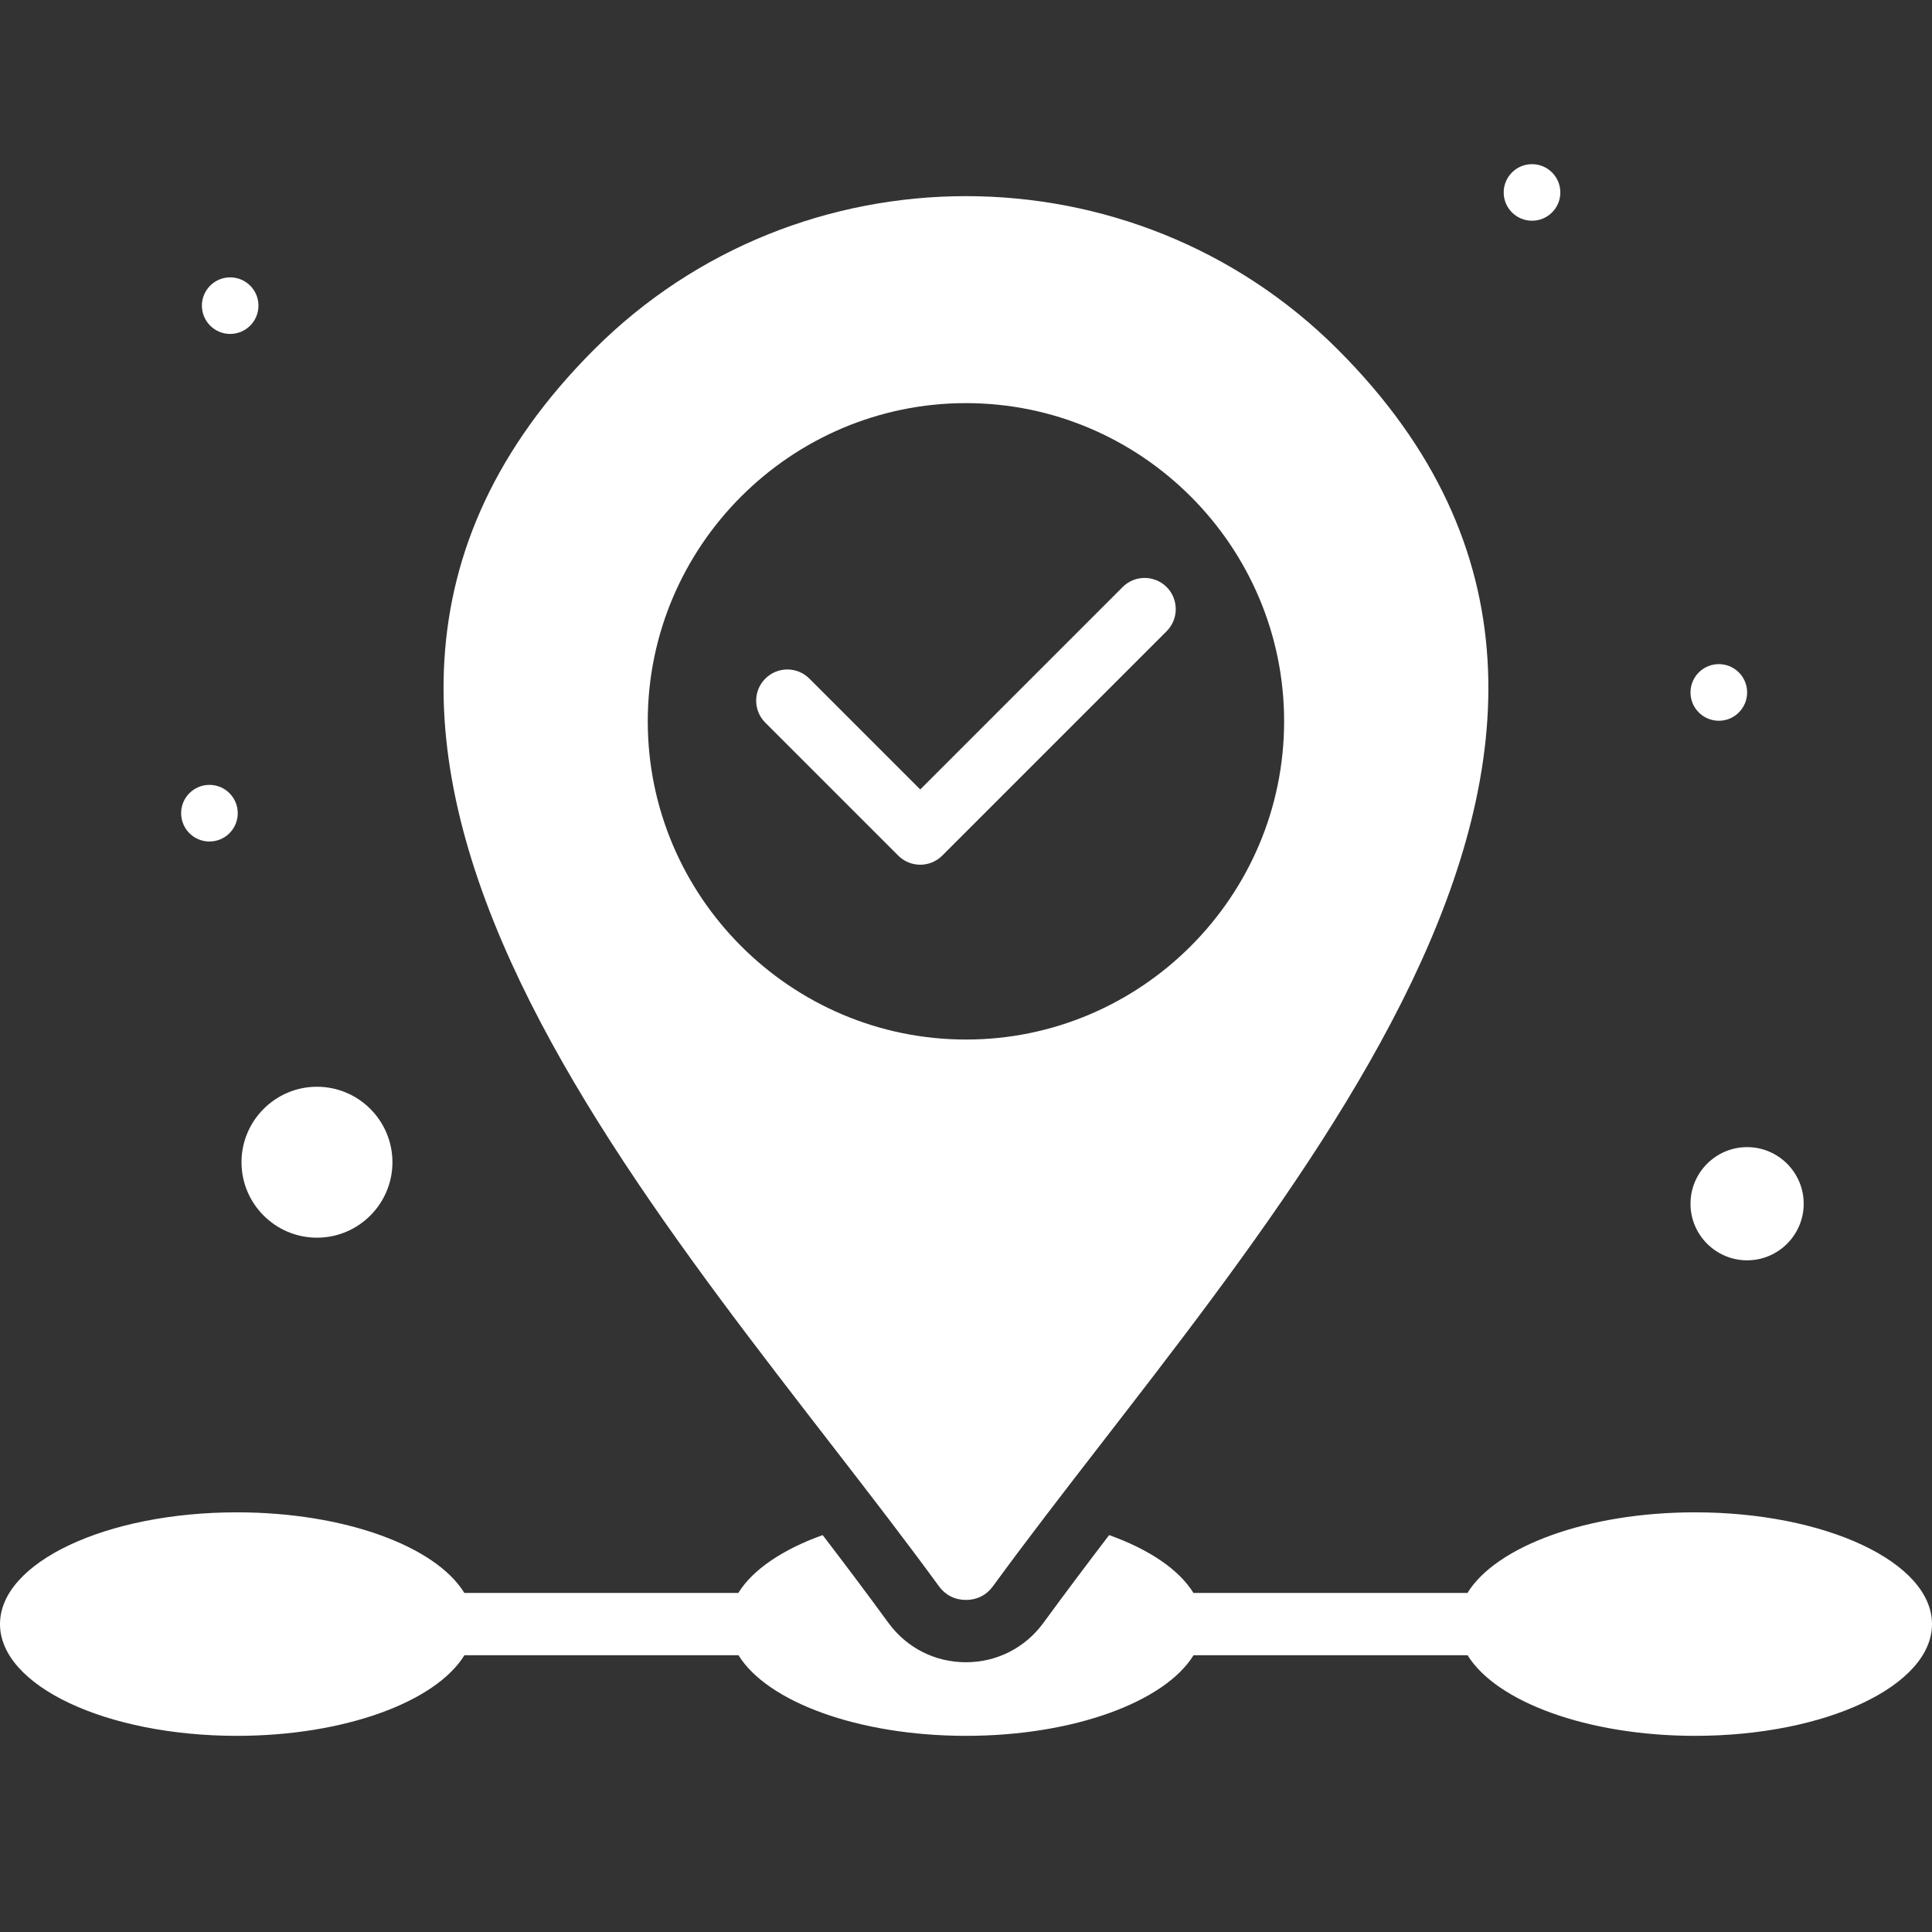 <svg width="32" height="32" viewBox="0 0 32 32" fill="none" xmlns="http://www.w3.org/2000/svg">
<rect x="0" y="0" width="32" height="32" fill="#333333" stroke="none"/>
<g clip-path="url(#clip0_1758_5414)">
<path d="M32 26.9C32 27.922 30.242 28.751 28.076 28.751C26.29 28.751 24.782 28.186 24.308 27.416H19.769C19.294 28.186 17.786 28.751 16.001 28.751C14.213 28.751 12.706 28.186 12.232 27.416H7.692C7.219 28.186 5.711 28.751 3.924 28.751C1.756 28.751 0 27.922 0 26.9C0 25.878 1.756 25.049 3.922 25.049C5.71 25.049 7.218 25.612 7.691 26.384H12.229C12.467 25.998 12.964 25.663 13.626 25.426C13.994 25.907 14.359 26.391 14.715 26.88C15.018 27.294 15.486 27.532 15.999 27.532C16.511 27.532 16.979 27.294 17.282 26.88C17.64 26.391 18.003 25.907 18.371 25.426C19.034 25.663 19.53 25.998 19.767 26.384H24.306C24.781 25.612 26.289 25.049 28.074 25.049C30.242 25.049 32 25.878 32 26.9ZM15.55 26.271C11.218 20.336 3.294 12.336 9.84 5.789C13.227 2.402 18.771 2.402 22.158 5.789C28.706 12.336 20.78 20.336 16.448 26.271C16.34 26.42 16.183 26.5 16 26.5C15.816 26.5 15.658 26.42 15.55 26.271ZM16 17.218C18.902 17.218 21.269 14.849 21.269 11.947C21.269 9.046 18.902 6.677 16 6.677C13.096 6.677 10.729 9.046 10.729 11.947C10.729 14.849 13.096 17.218 16 17.218ZM19.324 9.724C19.122 9.522 18.794 9.522 18.594 9.724L15.242 13.076L13.406 11.24C13.204 11.038 12.878 11.038 12.676 11.24C12.474 11.442 12.474 11.768 12.676 11.97L14.877 14.171C15.079 14.373 15.405 14.373 15.607 14.171L19.324 10.454C19.524 10.252 19.524 9.926 19.324 9.724Z" fill="white"/>
<path d="M5.25 18C4.561 18 4 18.561 4 19.25C4 19.939 4.561 20.5 5.25 20.5C5.939 20.5 6.5 19.939 6.5 19.25C6.5 18.561 5.939 18 5.25 18Z" fill="white"/>
<path d="M28.938 19C28.421 19 28 19.421 28 19.938C28 20.454 28.421 20.875 28.938 20.875C29.454 20.875 29.875 20.454 29.875 19.938C29.875 19.421 29.454 19 28.938 19Z" fill="white"/>
<path d="M25.375 3.656C25.634 3.656 25.844 3.446 25.844 3.188C25.844 2.929 25.634 2.719 25.375 2.719C25.116 2.719 24.906 2.929 24.906 3.188C24.906 3.446 25.116 3.656 25.375 3.656Z" fill="white"/>
<path d="M28.469 11.938C28.728 11.938 28.938 11.728 28.938 11.469C28.938 11.21 28.728 11 28.469 11C28.21 11 28 11.21 28 11.469C28 11.728 28.21 11.938 28.469 11.938Z" fill="white"/>
<path d="M3.469 13.938C3.728 13.938 3.938 13.728 3.938 13.469C3.938 13.21 3.728 13 3.469 13C3.21 13 3 13.21 3 13.469C3 13.728 3.21 13.938 3.469 13.938Z" fill="white"/>
<path d="M3.812 5.531C4.071 5.531 4.281 5.321 4.281 5.062C4.281 4.804 4.071 4.594 3.812 4.594C3.554 4.594 3.344 4.804 3.344 5.062C3.344 5.321 3.554 5.531 3.812 5.531Z" fill="white"/>
</g>
<defs>
<clipPath id="clip0_1758_5414">
<rect width="32" height="32" fill="white"/>
</clipPath>
</defs>
</svg>
